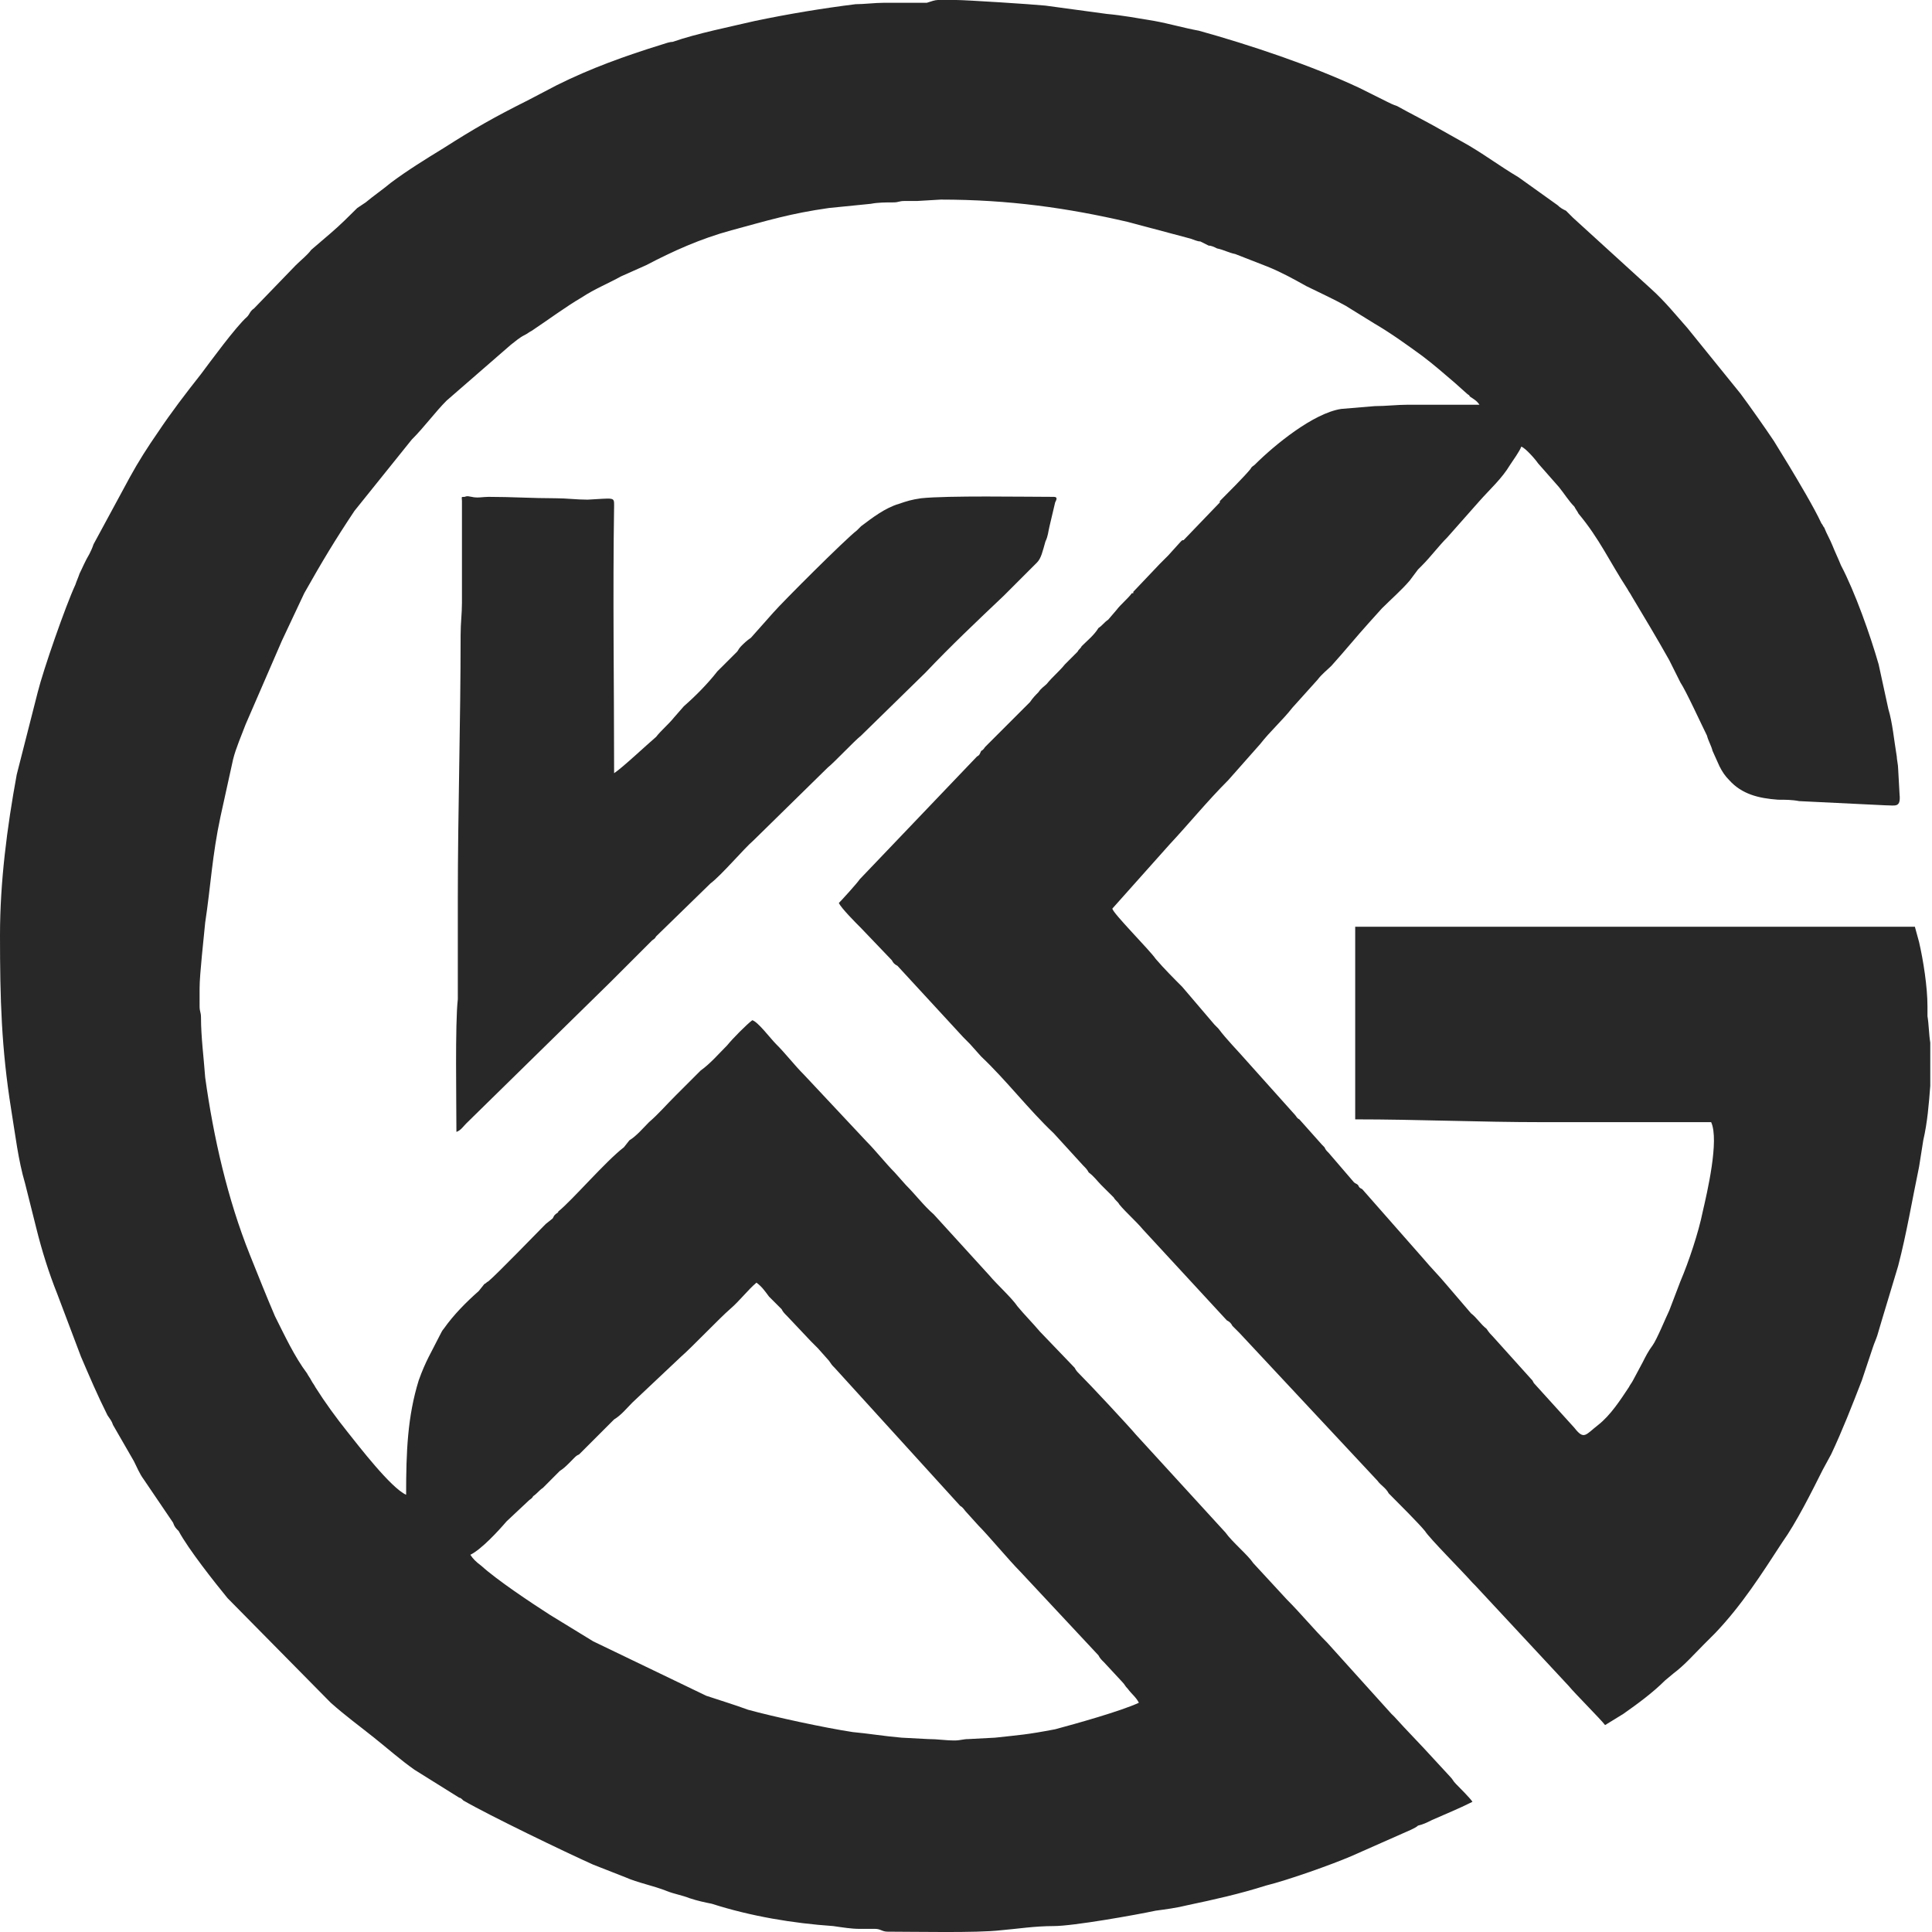 <svg width="29" height="29" viewBox="0 0 29 29" fill="none" xmlns="http://www.w3.org/2000/svg">
<path fill-rule="evenodd" clip-rule="evenodd" d="M7.06 23.338C7.228 23.255 7.479 22.982 7.605 22.835L7.94 22.521C7.961 22.5 7.982 22.5 8.003 22.458C8.066 22.416 8.087 22.375 8.15 22.333L8.401 22.081C8.464 22.039 8.485 22.018 8.548 21.956C8.569 21.935 8.589 21.914 8.61 21.893C8.652 21.851 8.652 21.851 8.694 21.83C8.778 21.746 9.092 21.432 9.218 21.306C9.323 21.243 9.407 21.139 9.49 21.055L10.224 20.363C10.37 20.238 10.81 19.777 10.957 19.651C11.104 19.525 11.229 19.358 11.355 19.253C11.439 19.316 11.481 19.379 11.543 19.462L11.732 19.651C11.753 19.693 11.774 19.714 11.816 19.756L12.172 20.133C12.214 20.175 12.235 20.196 12.277 20.238L12.444 20.426C12.486 20.489 12.486 20.489 12.528 20.531L14.414 22.605C14.456 22.626 14.476 22.668 14.497 22.689L14.686 22.898C14.833 23.045 15.147 23.422 15.314 23.59L16.488 24.847C16.509 24.889 16.529 24.91 16.571 24.951L16.844 25.245C16.886 25.287 16.886 25.308 16.928 25.349C16.99 25.433 17.053 25.475 17.095 25.559C16.823 25.685 16.152 25.873 15.838 25.957C15.398 26.041 15.314 26.041 14.937 26.083L14.539 26.104C14.456 26.104 14.414 26.125 14.33 26.125C14.183 26.125 14.078 26.104 13.932 26.104L13.534 26.083C13.282 26.062 13.031 26.02 12.8 25.999C12.381 25.936 11.606 25.768 11.229 25.664C10.999 25.58 10.852 25.538 10.601 25.454L8.904 24.637L8.254 24.239C7.961 24.051 7.458 23.715 7.228 23.506C7.144 23.443 7.102 23.401 7.06 23.338ZM28.974 15.65V16.299C28.953 16.571 28.932 16.844 28.869 17.116C28.848 17.242 28.827 17.389 28.806 17.514C28.701 18.017 28.618 18.52 28.492 19.002C28.387 19.358 28.282 19.693 28.178 20.049C28.157 20.112 28.136 20.154 28.115 20.217L27.947 20.72C27.801 21.097 27.654 21.474 27.486 21.83L27.361 22.06C27.193 22.395 26.963 22.856 26.753 23.15C26.439 23.632 26.146 24.093 25.747 24.512L25.58 24.679C25.433 24.826 25.287 24.993 25.119 25.119L24.993 25.224C24.805 25.412 24.574 25.58 24.365 25.727L24.093 25.894C24.03 25.81 23.632 25.412 23.548 25.308L22.144 23.799L22.123 23.778C22.102 23.757 22.123 23.778 22.102 23.757C21.956 23.59 21.453 23.087 21.39 22.982C21.306 22.877 20.971 22.542 20.845 22.416C20.803 22.333 20.72 22.291 20.678 22.228L18.604 20.007C18.562 19.965 18.541 19.944 18.499 19.902C18.478 19.861 18.457 19.84 18.415 19.819L17.158 18.457C17.053 18.331 16.907 18.206 16.802 18.08C16.781 18.038 16.739 18.017 16.718 17.975L16.529 17.787C16.467 17.724 16.425 17.661 16.341 17.598C16.32 17.556 16.299 17.535 16.257 17.493L15.817 17.011C15.44 16.655 15.105 16.215 14.728 15.859L14.56 15.671C14.518 15.629 14.497 15.608 14.456 15.566L13.471 14.497C13.429 14.476 13.408 14.456 13.387 14.414L12.926 13.932C12.842 13.848 12.633 13.638 12.591 13.555C12.633 13.513 12.863 13.261 12.905 13.198L14.665 11.355C14.707 11.334 14.707 11.313 14.728 11.271C14.77 11.25 14.77 11.229 14.791 11.208L15.461 10.538C15.503 10.475 15.545 10.433 15.587 10.391C15.629 10.328 15.671 10.307 15.713 10.265C15.796 10.161 15.901 10.077 15.985 9.972L16.173 9.784C16.194 9.742 16.215 9.742 16.236 9.7C16.32 9.616 16.425 9.532 16.488 9.427C16.55 9.386 16.571 9.344 16.634 9.302L16.76 9.155C16.823 9.071 16.928 8.988 16.99 8.904H17.011C17.011 8.883 17.011 8.883 17.011 8.883L17.409 8.464C17.43 8.443 17.451 8.422 17.472 8.401C17.493 8.38 17.514 8.359 17.535 8.338L17.724 8.129C17.745 8.108 17.745 8.108 17.766 8.108L18.31 7.542V7.521C18.415 7.416 18.687 7.144 18.771 7.039C18.792 6.997 18.813 6.997 18.834 6.976C19.127 6.683 19.714 6.201 20.133 6.138L20.636 6.096C20.803 6.096 20.971 6.075 21.139 6.075C21.495 6.075 21.851 6.075 22.207 6.075C22.165 6.013 22.123 5.992 22.06 5.95C22.06 5.929 22.039 5.929 22.018 5.908L21.83 5.74C21.683 5.615 21.516 5.468 21.348 5.342C21.118 5.175 20.887 5.007 20.636 4.86L20.196 4.588C20.007 4.483 19.819 4.399 19.609 4.295C19.421 4.19 19.232 4.085 19.023 4.001L18.541 3.813C18.436 3.792 18.373 3.75 18.268 3.729C18.227 3.708 18.185 3.687 18.143 3.687C18.101 3.666 18.059 3.645 18.017 3.624C17.975 3.624 17.933 3.603 17.87 3.582C17.556 3.499 17.242 3.415 16.928 3.331C16.027 3.122 15.147 2.996 14.12 2.996L13.764 3.017C13.701 3.017 13.638 3.017 13.576 3.017C13.492 3.017 13.492 3.038 13.408 3.038C13.303 3.038 13.178 3.038 13.073 3.059L12.444 3.122C11.858 3.205 11.523 3.31 10.978 3.457C10.517 3.582 10.098 3.771 9.7 3.98L9.323 4.148C9.134 4.253 8.925 4.337 8.736 4.462C8.485 4.609 8.233 4.798 7.982 4.965C7.94 4.986 7.919 5.007 7.877 5.028C7.793 5.07 7.751 5.112 7.668 5.175L6.704 6.013C6.536 6.18 6.369 6.411 6.18 6.599L5.321 7.668C5.028 8.108 4.839 8.422 4.567 8.904L4.232 9.616L3.687 10.873C3.624 11.041 3.541 11.229 3.499 11.397L3.31 12.256C3.184 12.842 3.163 13.303 3.08 13.848C3.059 14.078 2.996 14.623 2.996 14.833V15.105C2.996 15.189 3.017 15.189 3.017 15.273C3.017 15.566 3.059 15.88 3.08 16.173C3.205 17.074 3.415 17.996 3.75 18.834C3.876 19.148 4.001 19.462 4.127 19.756C4.274 20.049 4.42 20.363 4.609 20.615C4.63 20.657 4.651 20.678 4.672 20.72C4.693 20.761 4.714 20.782 4.735 20.824C4.881 21.055 5.049 21.285 5.217 21.495C5.384 21.704 5.866 22.333 6.096 22.437C6.096 21.788 6.117 21.264 6.285 20.72C6.39 20.426 6.474 20.3 6.599 20.049C6.62 20.007 6.641 19.965 6.662 19.944C6.809 19.735 6.997 19.546 7.186 19.379L7.27 19.274C7.312 19.253 7.291 19.253 7.332 19.232C7.458 19.127 8.045 18.52 8.191 18.373L8.296 18.289C8.317 18.247 8.317 18.247 8.338 18.227C8.359 18.206 8.38 18.206 8.38 18.185C8.589 18.017 9.092 17.43 9.365 17.221L9.448 17.116C9.553 17.053 9.658 16.928 9.742 16.844C9.888 16.718 9.993 16.592 10.14 16.446L10.517 16.069C10.664 15.964 10.789 15.817 10.915 15.691C10.999 15.587 11.208 15.377 11.292 15.314C11.376 15.335 11.564 15.587 11.648 15.671C11.795 15.817 11.921 15.985 12.067 16.131L13.01 17.137C13.136 17.263 13.303 17.472 13.429 17.598L13.597 17.787C13.743 17.933 13.869 18.101 14.015 18.227L14.854 19.148C14.958 19.274 15.189 19.483 15.273 19.609C15.377 19.735 15.503 19.861 15.608 19.986L16.131 20.531C16.152 20.573 16.173 20.594 16.194 20.615C16.362 20.782 16.948 21.411 17.053 21.537L18.394 23.003C18.499 23.15 18.729 23.338 18.813 23.464L19.316 24.009C19.525 24.218 19.714 24.449 19.923 24.658L20.887 25.727L20.908 25.747C20.908 25.747 20.908 25.747 20.929 25.768C21.118 25.978 21.327 26.188 21.516 26.397L21.767 26.669C21.809 26.711 21.809 26.732 21.851 26.774C21.893 26.816 22.081 27.005 22.102 27.046C21.893 27.151 21.683 27.235 21.495 27.319C21.411 27.361 21.369 27.382 21.285 27.403C21.264 27.424 21.222 27.445 21.18 27.465L20.28 27.863C19.986 27.989 19.337 28.22 19.002 28.303C18.604 28.429 18.227 28.513 17.828 28.597C17.661 28.639 17.493 28.66 17.347 28.68C17.053 28.743 16.11 28.911 15.817 28.911C15.524 28.911 15.273 28.953 15.021 28.974C14.665 29.016 13.722 28.995 13.324 28.995C13.24 28.995 13.219 28.953 13.136 28.953C13.052 28.953 12.968 28.953 12.905 28.953C12.78 28.953 12.654 28.932 12.507 28.911C11.9 28.869 11.271 28.764 10.684 28.576C10.58 28.555 10.475 28.534 10.349 28.492C10.245 28.45 10.119 28.429 10.014 28.387C9.805 28.303 9.574 28.262 9.386 28.178L8.904 27.989C8.485 27.801 7.353 27.256 6.955 27.026C6.934 27.005 6.913 26.984 6.893 26.984L6.222 26.565C6.013 26.418 5.824 26.25 5.615 26.083C5.405 25.915 5.175 25.747 4.965 25.559L3.415 23.988C3.226 23.757 2.828 23.255 2.682 22.982C2.64 22.94 2.619 22.919 2.598 22.856L2.158 22.207C2.095 22.123 2.053 22.018 2.011 21.935L1.697 21.39C1.676 21.327 1.655 21.306 1.613 21.243C1.466 20.95 1.341 20.657 1.215 20.363L0.859 19.421C0.733 19.106 0.628 18.771 0.545 18.436L0.377 17.766C0.272 17.409 0.23 17.032 0.168 16.655C0.021 15.733 0 15 0 14.037C0 13.24 0.105 12.423 0.251 11.627L0.566 10.391C0.649 10.056 0.985 9.092 1.131 8.778C1.152 8.715 1.173 8.673 1.194 8.61C1.236 8.527 1.278 8.422 1.341 8.317C1.362 8.275 1.383 8.233 1.404 8.17L1.948 7.165C2.074 6.934 2.221 6.704 2.367 6.494C2.577 6.18 2.786 5.908 3.017 5.615C3.143 5.447 3.541 4.902 3.708 4.756C3.75 4.714 3.75 4.672 3.813 4.63L4.441 3.98C4.525 3.897 4.609 3.834 4.672 3.75L4.965 3.499C5.112 3.373 5.237 3.247 5.363 3.122L5.489 3.038C5.615 2.933 5.74 2.849 5.866 2.744C6.117 2.556 6.39 2.388 6.662 2.221C7.123 1.927 7.416 1.76 7.919 1.508L8.359 1.278C8.862 1.027 9.386 0.838 9.93 0.67C9.993 0.649 10.056 0.628 10.098 0.628C10.454 0.503 10.978 0.398 11.334 0.314C11.837 0.209 12.339 0.126 12.842 0.063C12.968 0.063 13.136 0.042 13.261 0.042C13.429 0.042 13.743 0.042 13.911 0.042C13.974 0.021 14.037 0 14.078 0H14.351C14.497 0 15.482 0.063 15.691 0.084L16.613 0.209C16.844 0.23 17.074 0.272 17.326 0.314C17.556 0.356 17.766 0.419 17.996 0.461C18.75 0.67 19.693 0.985 20.405 1.32L20.824 1.529C20.866 1.55 20.908 1.571 20.971 1.592C21.16 1.697 21.327 1.781 21.516 1.885L22.039 2.179C22.354 2.367 22.479 2.472 22.794 2.661L23.38 3.08C23.422 3.122 23.464 3.143 23.506 3.163C23.548 3.205 23.569 3.226 23.611 3.268L24.784 4.337C24.993 4.525 25.161 4.735 25.328 4.923L26.125 5.908C26.25 6.075 26.502 6.432 26.627 6.62L26.858 6.997C26.984 7.207 27.235 7.626 27.34 7.856C27.361 7.877 27.361 7.898 27.382 7.919C27.424 8.024 27.465 8.087 27.507 8.191C27.549 8.296 27.591 8.38 27.633 8.485C27.843 8.883 28.073 9.532 28.199 9.972L28.345 10.643C28.408 10.852 28.429 11.104 28.471 11.355C28.471 11.397 28.492 11.481 28.492 11.543L28.513 11.921C28.534 12.13 28.45 12.088 28.303 12.088L27.005 12.025C26.9 12.004 26.795 12.004 26.69 12.004C26.397 11.983 26.146 11.921 25.957 11.711C25.894 11.648 25.852 11.585 25.81 11.502L25.706 11.271C25.685 11.187 25.643 11.124 25.622 11.041C25.538 10.873 25.308 10.37 25.224 10.245L25.056 9.909C24.868 9.574 24.679 9.26 24.491 8.946C24.47 8.904 24.449 8.883 24.428 8.841C24.155 8.422 24.009 8.087 23.694 7.71C23.674 7.668 23.652 7.647 23.632 7.605C23.548 7.521 23.485 7.416 23.401 7.312L23.087 6.955C23.045 6.893 22.898 6.725 22.835 6.704C22.814 6.767 22.71 6.913 22.668 6.976C22.542 7.186 22.375 7.332 22.207 7.521L21.725 8.066C21.599 8.191 21.474 8.359 21.348 8.485C21.327 8.506 21.306 8.527 21.285 8.548L21.16 8.715C21.034 8.862 20.887 8.988 20.741 9.134L20.552 9.344C20.363 9.553 20.175 9.784 19.986 9.993C19.923 10.056 19.84 10.119 19.777 10.203L19.4 10.622C19.253 10.81 19.064 10.978 18.918 11.166L18.436 11.711C18.122 12.025 17.849 12.361 17.556 12.675L16.697 13.638C16.697 13.701 17.263 14.267 17.347 14.393C17.472 14.539 17.619 14.686 17.745 14.812L18.227 15.377C18.247 15.398 18.268 15.419 18.289 15.44C18.415 15.608 18.583 15.775 18.729 15.943L19.442 16.739C19.462 16.76 19.462 16.781 19.504 16.802L19.84 17.179C19.861 17.2 19.861 17.2 19.881 17.221C19.902 17.263 19.902 17.263 19.944 17.305L20.322 17.745C20.342 17.766 20.363 17.766 20.384 17.787C20.405 17.828 20.405 17.828 20.447 17.849L21.369 18.897C21.474 19.023 21.599 19.148 21.704 19.274L22.081 19.714C22.165 19.777 22.228 19.881 22.312 19.944C22.354 20.007 22.375 20.028 22.416 20.07L22.982 20.699C23.003 20.72 23.003 20.72 23.024 20.761L23.632 21.432C23.778 21.62 23.799 21.537 23.988 21.39C24.176 21.243 24.323 21.013 24.449 20.824C24.47 20.782 24.491 20.761 24.512 20.72L24.658 20.447C24.7 20.363 24.742 20.28 24.805 20.196C24.868 20.112 25.014 19.756 25.056 19.672L25.224 19.232C25.349 18.939 25.496 18.499 25.559 18.185C25.622 17.912 25.81 17.116 25.685 16.844C24.847 16.844 23.988 16.844 23.15 16.844C22.207 16.844 21.285 16.802 20.342 16.802V13.911H28.743C28.764 13.995 28.785 14.057 28.806 14.141C28.869 14.414 28.932 14.812 28.932 15.105C28.932 15.147 28.932 15.189 28.932 15.252C28.953 15.377 28.953 15.524 28.974 15.65Z" fill="#282829"/>
<path fill-rule="evenodd" clip-rule="evenodd" d="M6.851 16.99C6.914 16.97 6.955 16.907 6.997 16.865L9.155 14.749C9.323 14.581 9.595 14.309 9.784 14.12C9.805 14.099 9.826 14.099 9.847 14.057L10.664 13.261C10.831 13.136 11.166 12.738 11.313 12.612L12.423 11.523C12.528 11.439 12.821 11.124 12.926 11.041L13.89 10.098C14.267 9.7 14.665 9.323 15.063 8.946L15.566 8.443C15.629 8.38 15.65 8.275 15.692 8.129C15.733 8.045 15.733 7.982 15.754 7.898L15.838 7.542C15.859 7.5 15.88 7.458 15.817 7.458C15.377 7.458 14.225 7.437 13.827 7.479C13.68 7.5 13.617 7.521 13.492 7.563C13.282 7.626 13.094 7.772 12.926 7.898C12.905 7.919 12.884 7.94 12.863 7.961C12.696 8.087 11.753 9.029 11.606 9.197L11.271 9.574C11.208 9.616 11.166 9.658 11.124 9.7C11.083 9.742 11.083 9.763 11.062 9.784L10.768 10.077C10.622 10.265 10.433 10.454 10.265 10.601L10.119 10.768C10.035 10.873 9.93 10.957 9.847 11.062C9.7 11.187 9.344 11.523 9.218 11.606C9.218 10.265 9.197 8.925 9.218 7.584C9.218 7.458 9.218 7.479 8.82 7.5C8.652 7.5 8.506 7.479 8.338 7.479C7.982 7.479 7.689 7.458 7.333 7.458C7.249 7.458 7.165 7.479 7.081 7.458C7.06 7.458 7.018 7.437 6.976 7.458C6.914 7.458 6.934 7.458 6.934 7.521V9.05C6.934 9.218 6.914 9.344 6.914 9.532C6.914 10.852 6.872 12.172 6.872 13.492C6.872 13.68 6.872 13.806 6.872 13.995V15C6.83 15.356 6.851 16.55 6.851 16.99Z" fill="#282829"/>
</svg>
